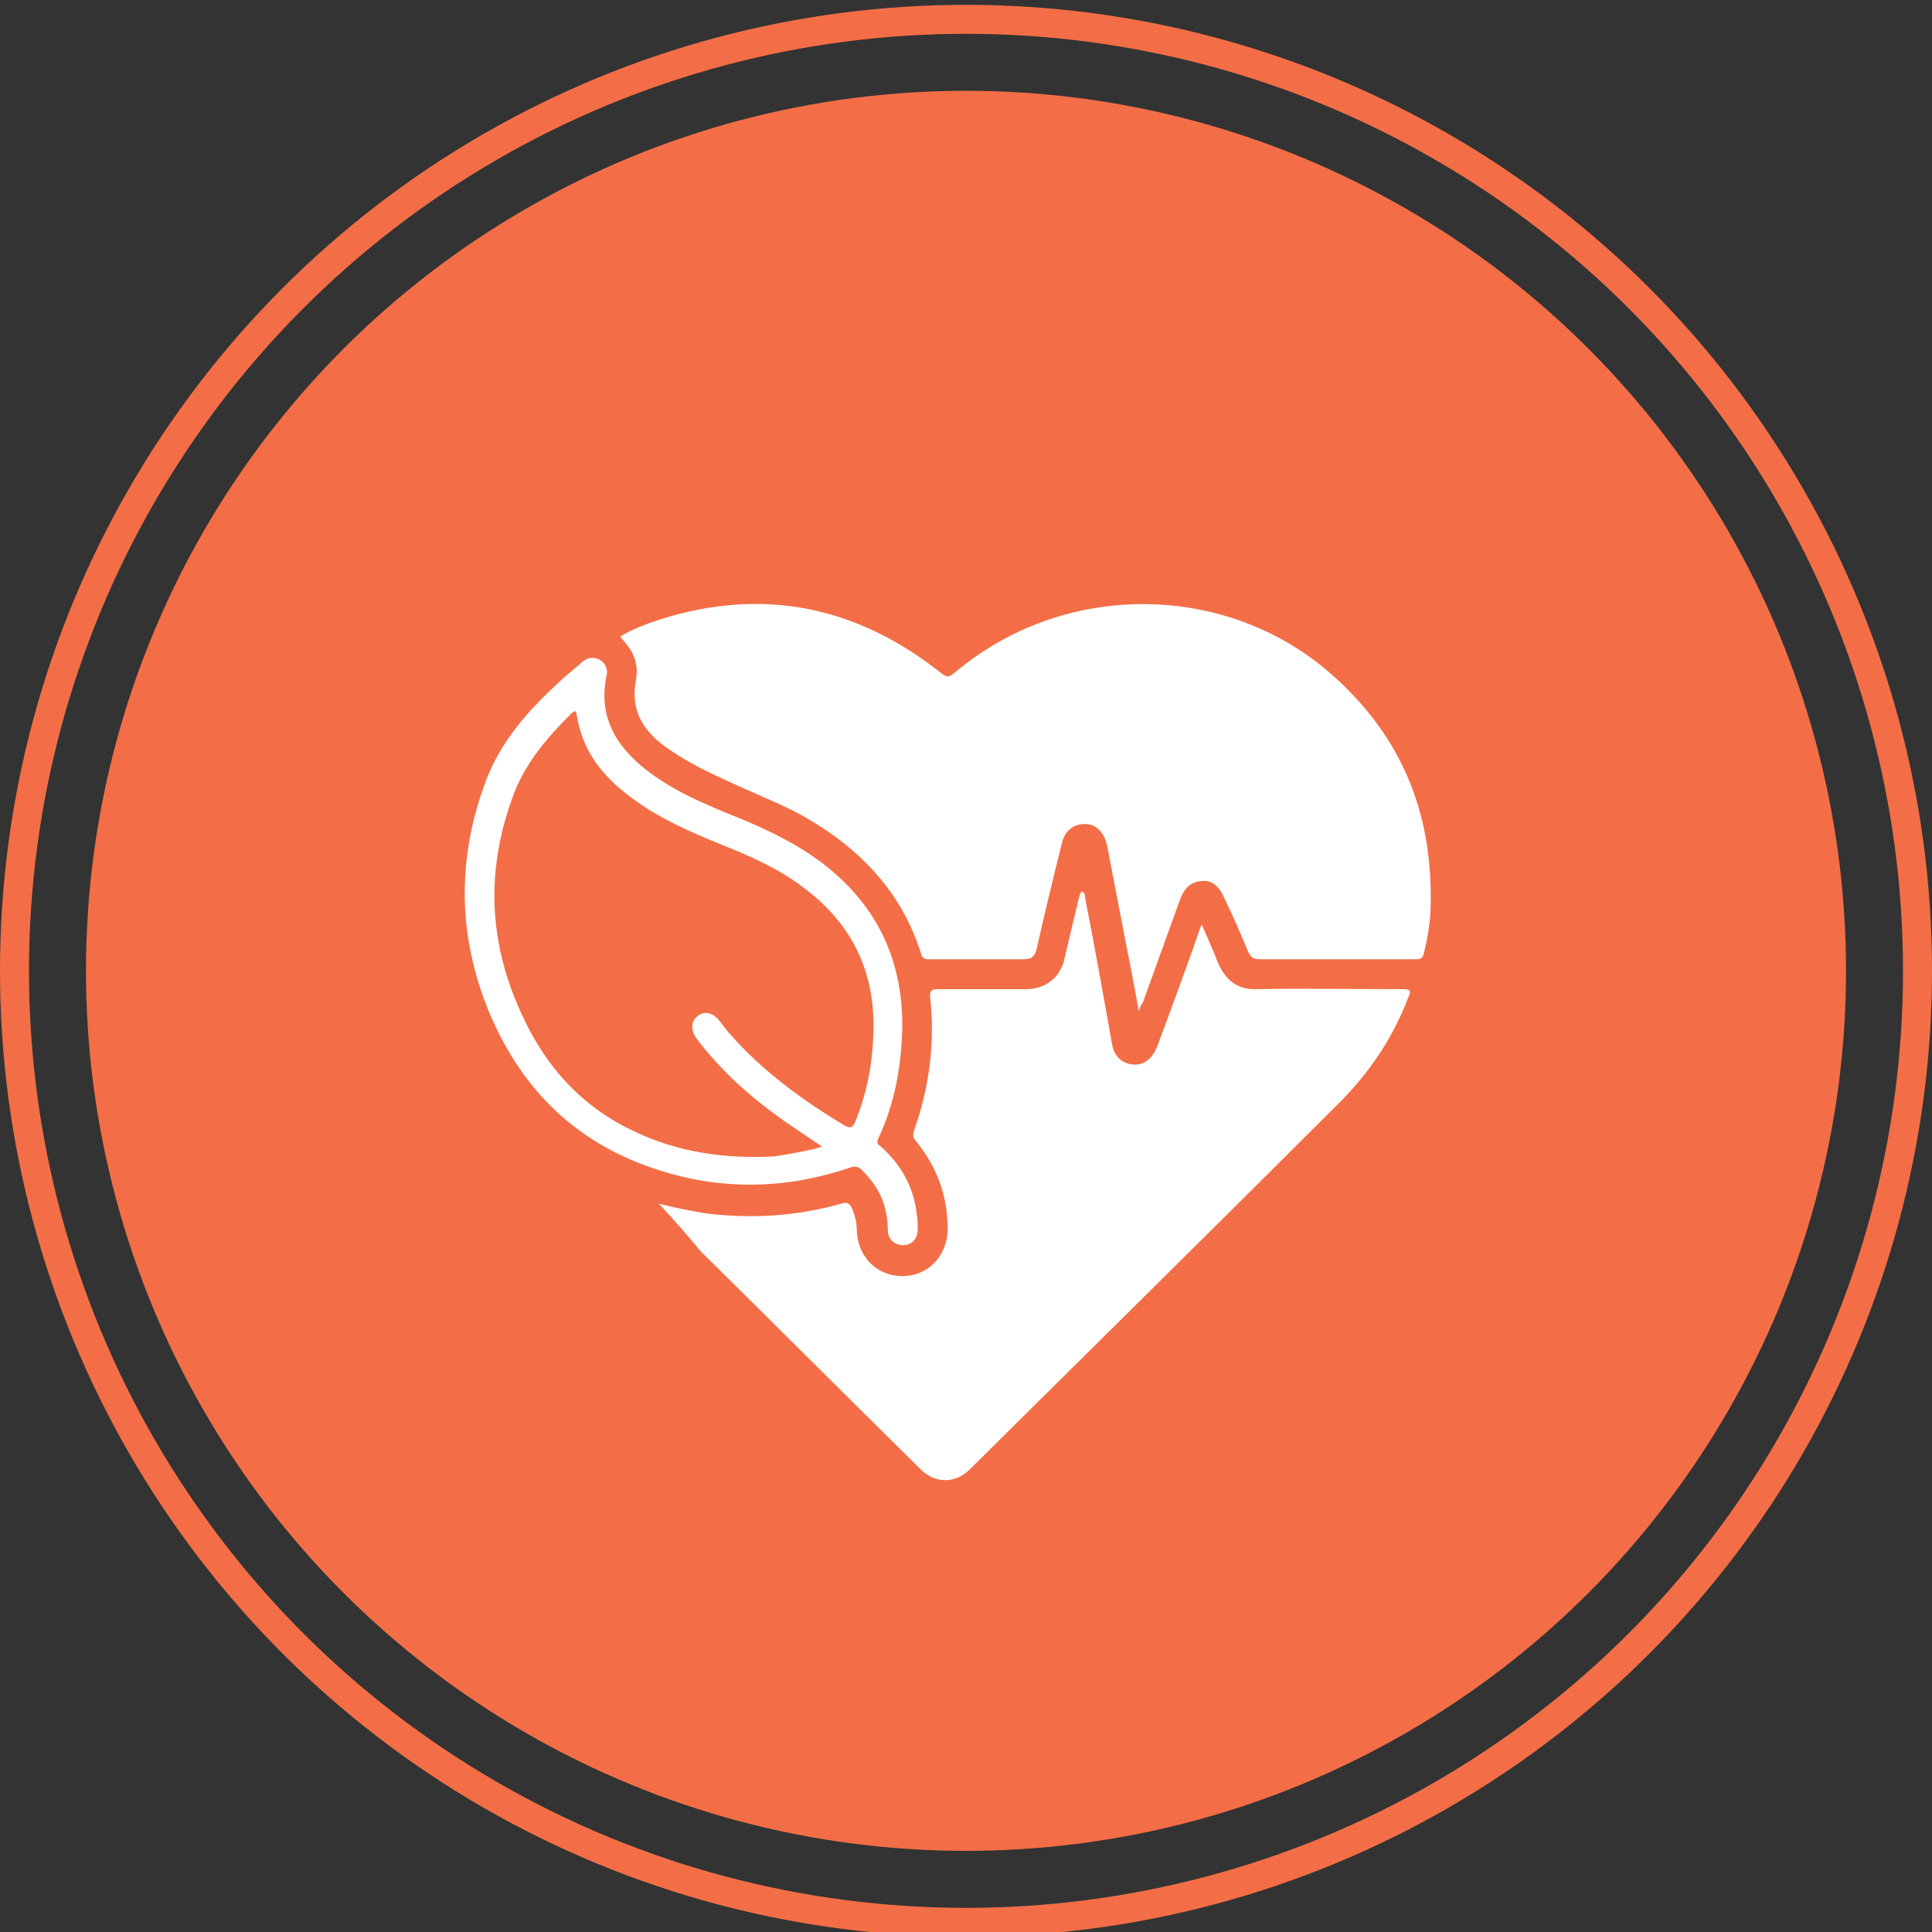 <?xml version="1.0" encoding="utf-8"?>
<!-- Generator: Adobe Illustrator 28.2.0, SVG Export Plug-In . SVG Version: 6.00 Build 0)  -->
<svg version="1.1" id="Layer_1" xmlns="http://www.w3.org/2000/svg" xmlns:xlink="http://www.w3.org/1999/xlink" x="0px" y="0px"
	 viewBox="0 0 200 200" style="enable-background:new 0 0 200 200;" xml:space="preserve">
<rect x="0" y="0" width="200" height="200" fill="#333333" stroke="none"/>
<style type="text/css">
	.st0{fill:#F36E46;}
	.st1{fill:none;stroke:#F36E46;stroke-width:3;stroke-miterlimit:10;}
	.st2{fill:#FFFFFF;}
</style>
<circle class="st0" cx="100" cy="100.5" r="91.1"/>
<circle class="st1" cx="100" cy="100.5" r="98.5"/>
<g>
	<path class="st2" d="M117.9,104.7c-0.6-3.3-1.2-6.3-1.8-9.4c-0.5-2.6-1-5.2-1.5-7.8c-0.3-1.3-1.1-2.2-2.3-2.2
		c-1.2,0-2.1,0.7-2.4,2.1c-0.9,3.6-1.8,7.3-2.6,10.9c-0.2,0.7-0.5,1-1.3,1c-3.3,0-6.5,0-9.8,0c-0.3,0-0.6,0-0.8-0.4
		c-2-6.6-6.5-11.2-12.4-14.5c-2.6-1.4-5.3-2.4-8-3.7c-2.2-1-4.4-2.1-6.4-3.6c-1.8-1.4-3-3.1-2.9-5.5c0-0.8,0.3-1.6,0.2-2.5
		c-0.2-1.2-0.4-1.7-1.7-3.2c1.3-0.8,2.7-1.3,4.2-1.8c10.5-3.3,20.1-1.4,28.8,5.4c0.9,0.7,0.9,0.7,1.8,0c11.1-9.3,27.7-9.3,38.6,0.1
		c7.4,6.4,10.7,14.4,10.5,24c0,1.7-0.3,3.4-0.7,5.1c-0.1,0.4-0.3,0.6-0.7,0.6c-5.5,0-10.9,0-16.4,0c-0.6,0-0.9-0.3-1.1-0.8
		c-0.8-1.9-1.6-3.8-2.5-5.6c-0.5-1.2-1.3-1.8-2.3-1.7c-1.2,0.1-1.8,0.8-2.2,1.8c-1.3,3.6-2.6,7.2-3.9,10.8
		C118.1,104,118,104.3,117.9,104.7z"/>
	<path class="st2" d="M68.2,124.6c1.5,0.4,3.1,0.7,4.8,1c4.8,0.6,9.5,0.3,14.1-1c0.6-0.2,0.9,0,1.1,0.5c0.3,0.7,0.5,1.5,0.5,2.3
		c0.1,2.8,2.2,4.8,4.9,4.7c2.6-0.1,4.5-2.2,4.5-4.9c0-3.4-1.1-6.4-3.3-9.1c-0.3-0.3-0.3-0.6-0.2-1c1.6-4.5,2.2-9.1,1.7-13.8
		c-0.1-0.7,0.1-0.9,0.8-0.9c3,0,6,0,9.1,0c2,0,3.6-1.2,4-3.2c0.5-2.1,1-4.2,1.5-6.3c0.1-0.2,0.1-0.5,0.3-0.6
		c0.3,0.1,0.3,0.3,0.3,0.5c1,5.1,1.9,10.1,2.8,15.2c0.2,1.3,1,2.1,2.2,2.2c1.1,0.1,2-0.6,2.5-1.9c1.5-4,3-8.1,4.4-12.1
		c0-0.1,0.1-0.2,0.2-0.5c0.5,1.1,0.9,2.1,1.3,3c0.2,0.5,0.4,1.1,0.7,1.6c0.8,1.4,1.9,2.1,3.5,2.1c5.1-0.1,10.3,0,15.4,0
		c0.7,0,0.8,0.2,0.5,0.8c-1.5,4-3.8,7.5-6.8,10.6c-12.8,12.8-25.7,25.5-38.6,38.3c-1.5,1.5-3.6,1.5-5.1,0
		c-7.6-7.5-15.2-15.1-22.8-22.6C71.2,127.9,69.7,126.2,68.2,124.6z"/>
	<path class="st2" d="M61.3,68.1c1,0,1.7,0.9,1.5,1.8c-0.9,4.2,0.9,7.3,4.1,9.8c2.7,2.1,5.7,3.4,8.9,4.7c3.5,1.4,6.9,3,9.9,5.4
		c5.3,4.3,7.8,9.9,7.7,16.7c-0.1,4-0.8,7.8-2.5,11.4c-0.2,0.4,0,0.6,0.3,0.8c2.1,1.9,3.4,4.2,3.7,7c0.1,0.5,0.1,1,0.1,1.6
		c0,0.9-0.6,1.6-1.5,1.6s-1.6-0.6-1.6-1.6c0-1.1-0.2-2.2-0.6-3.2c-0.5-1.2-1.2-2.1-2.1-3c-0.4-0.4-0.8-0.4-1.3-0.2
		c-7.4,2.5-14.8,2.3-22-0.6c-7.4-3-12.3-8.4-15.3-15.6c-3.2-7.8-3.3-15.7-0.4-23.6c1.5-4.2,4.4-7.5,7.7-10.5c0.7-0.7,1.5-1.3,2.3-2
		C60.5,68.3,60.9,68.1,61.3,68.1z M85.1,118.7c-1.6-1.1-3-2-4.4-3c-3.2-2.3-6.2-5-8.6-8.2c-0.6-0.8-0.6-1.8,0.1-2.3
		c0.7-0.6,1.6-0.4,2.3,0.5c0.4,0.5,0.8,1.1,1.3,1.6c3.3,3.7,7.3,6.6,11.6,9.2c0.6,0.3,0.8,0.3,1.1-0.3c1.2-2.9,1.8-5.9,1.9-9
		c0.3-6.4-2.1-11.5-7.2-15.3c-2.6-2-5.6-3.3-8.6-4.5c-3.2-1.3-6.4-2.7-9.2-4.8c-3-2.2-5.1-4.8-5.7-8.6c-0.1-0.5-0.2-0.4-0.5-0.2
		c-2.4,2.4-4.6,4.9-5.9,8.1c-3.1,8-2.8,15.8,0.9,23.5c2.4,5.1,6,9.1,11.2,11.6c4.7,2.3,9.7,3,14.9,2.7
		C81.9,119.4,83.5,119.2,85.1,118.7z"/>
</g>
</svg>

